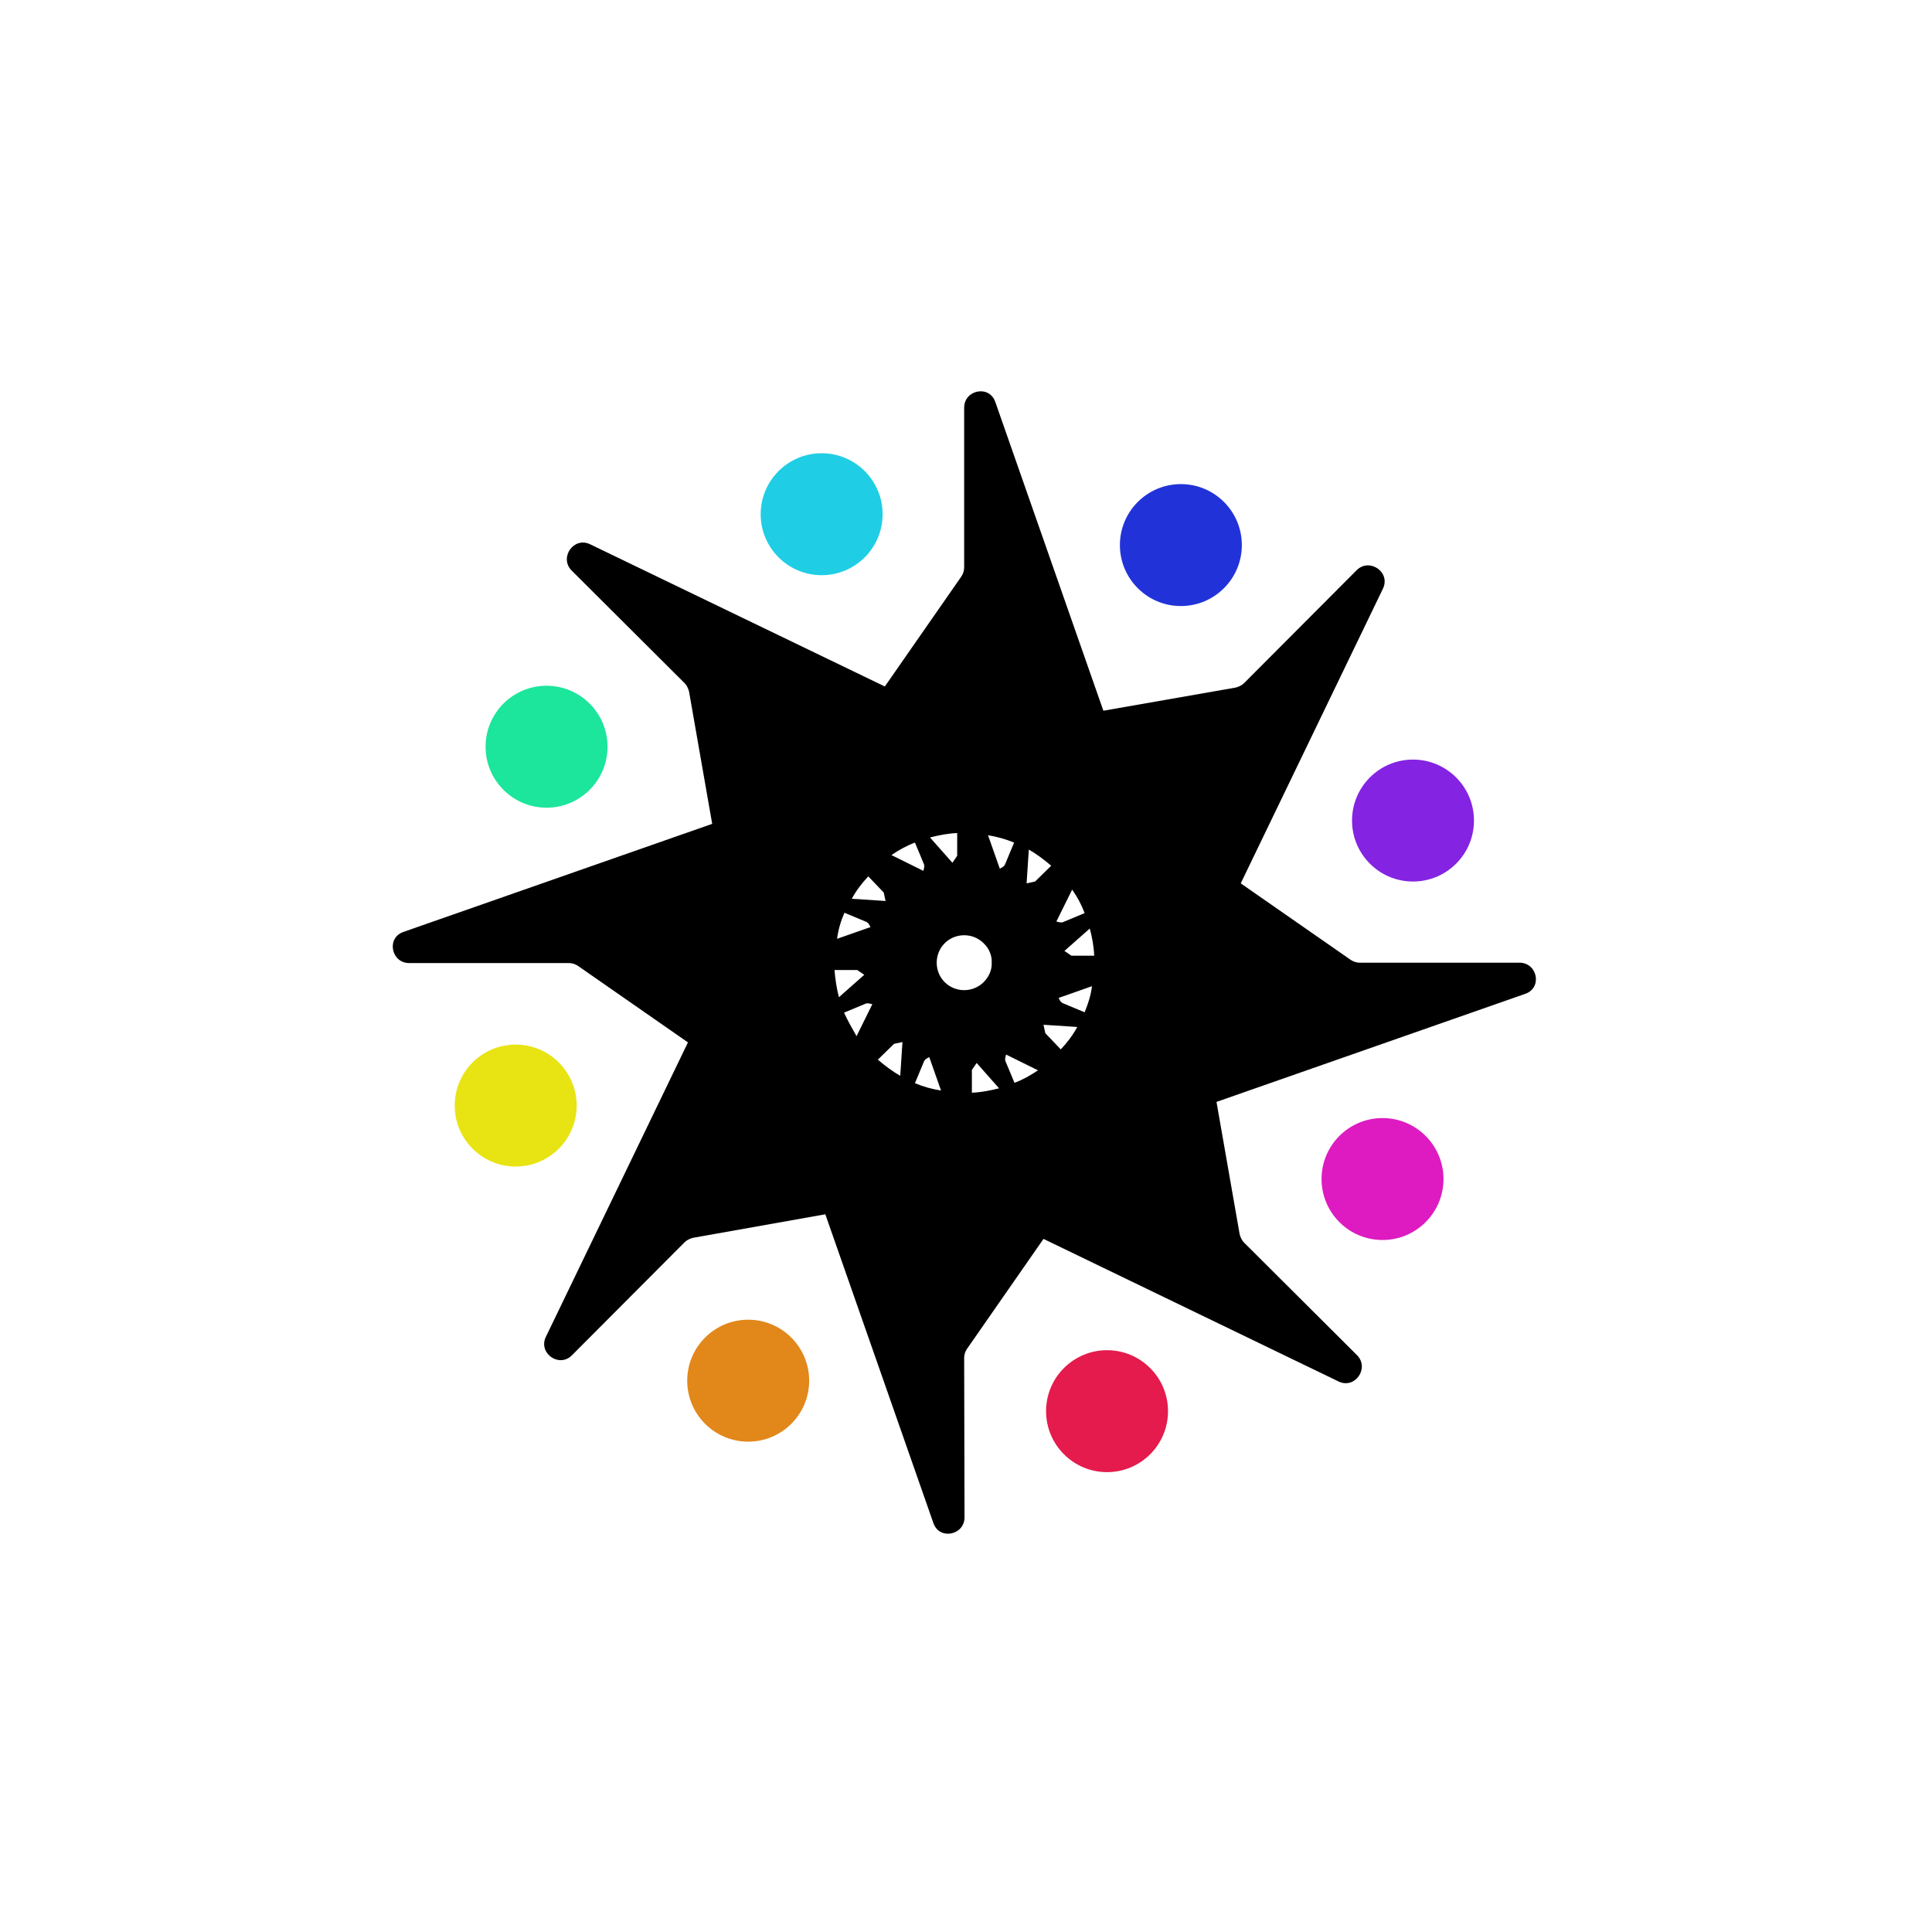 <?xml version="1.0" encoding="utf-8"?>
<!-- Generator: Adobe Illustrator 27.2.0, SVG Export Plug-In . SVG Version: 6.00 Build 0)  -->
<svg version="1.1" id="Layer_1" xmlns="http://www.w3.org/2000/svg" xmlns:xlink="http://www.w3.org/1999/xlink" x="0px" y="0px"
	 viewBox="0 0 526 526" style="enable-background:new 0 0 526 526;" xml:space="preserve">
<style type="text/css">
	.st0{fill:#8423E2;}
	.st1{fill:#DD1BC1;}
	.st2{fill:#E41B4C;}
	.st3{fill:#E2871A;}
	.st4{fill:#E8E313;}
	.st5{fill:#1CE59C;}
	.st6{fill:#1FCEE5;}
	.st7{fill:#2133D8;}
</style>
<g>
	<circle class="st0" cx="384.7" cy="223.4" r="16.6"/>
</g>
<g>
	<ellipse class="st1" cx="376.4" cy="321" rx="16.6" ry="16.6"/>
</g>
<g>
	<circle class="st2" cx="301.4" cy="384.2" r="16.6"/>
</g>
<g>
	<circle class="st3" cx="203.7" cy="375.9" r="16.6"/>
</g>
<g>
	<circle class="st4" cx="140.4" cy="301" r="16.6"/>
</g>
<g>
	<circle class="st5" cx="148.8" cy="203.3" r="16.6"/>
</g>
<g>
	<circle class="st6" cx="223.7" cy="140" r="16.6"/>
</g>
<g>
	<circle class="st7" cx="321.5" cy="148.4" r="16.6"/>
</g>
<path d="M155.7,369l30.7-30.8c0.6-0.6,1.5-1,2.3-1.2l36-6.4l29.4,84c1.6,4.8,8.5,3.4,8.5-1.5l-0.1-43.4c0-0.9,0.3-1.8,0.8-2.5
	l20.8-29.9l80.3,38.8c4.5,2.2,8.5-3.6,5.1-7.1l-30.8-30.7c-0.6-0.6-1-1.5-1.2-2.3l-6.3-36l84-29.4c4.8-1.6,3.4-8.5-1.5-8.5h-43.5
	c-0.9,0-1.8-0.3-2.5-0.8l-29.9-20.8l38.7-80.2c2.2-4.5-3.6-8.5-7.1-5.1L338.7,186c-0.6,0.6-1.5,1-2.3,1.2l-36,6.3l-29.4-84
	c-1.6-4.8-8.5-3.4-8.5,1.5v43.5c0,0.9-0.3,1.8-0.8,2.5l-20.8,29.9l-80.2-38.7c-4.5-2.2-8.5,3.6-5.1,7.1l30.8,30.7
	c0.6,0.6,1,1.5,1.2,2.3l6.3,36l-84,29.4c-4.8,1.6-3.4,8.5,1.5,8.5h43.5c0.9,0,1.8,0.3,2.5,0.8l29.9,20.8L148.6,364
	C146.5,368.4,152.2,372.5,155.7,369z M229.8,275.7l6-2.5c0.2,0,0.5-0.1,0.8,0l0.9,0.2l-4.3,8.7C232,280,230.8,277.9,229.8,275.7z
	 M229.9,248.5l6,2.5c0.2,0.1,0.4,0.3,0.6,0.5l0.5,0.9l-9.1,3.2C228.2,253.2,228.9,250.8,229.9,248.5z M276.1,229.4l-2.5,6
	c-0.1,0.2-0.3,0.4-0.5,0.6l-0.9,0.5l-3.2-9.1C271.5,227.8,273.9,228.5,276.1,229.4z M295.3,248.6l-6,2.5c-0.2,0-0.5,0.1-0.8,0
	l-0.9-0.2l4.3-8.7C293.3,244.2,294.4,246.2,295.3,248.6z M295.3,275.6l-6-2.5c-0.2-0.1-0.4-0.3-0.6-0.5l-0.5-0.9l9.1-3.2
	C297,271,296.2,273.4,295.3,275.6z M249.1,294.9l2.5-6c0.1-0.2,0.3-0.4,0.5-0.6l0.9-0.5l3.2,9.1
	C253.6,296.5,251.2,295.8,249.1,294.9z M270,262.1c0.1,2-0.8,3.9-2.2,5.3c-2.9,2.9-7.7,2.9-10.6,0c-2.9-2.9-2.9-7.7,0-10.6
	c2.9-2.9,7.7-2.9,10.6,0C269.3,258.2,270.1,260.2,270,262.1z M239,288.5l4.4-4.3l2.3-0.5l-0.6,9.2C243,291.7,241,290.2,239,288.5z
	 M264.6,291.3l1.3-1.9l6.1,6.9c-2.4,0.6-4.9,1.1-7.4,1.2V291.3z M284.6,281.3l-0.5-2.3l9.2,0.6c-1.2,2.2-2.7,4.2-4.5,6.1
	L284.6,281.3L284.6,281.3z M297.9,260.2h-6.2l-1.9-1.3l6.9-6.1C297.3,255,297.8,257.6,297.9,260.2z M286.2,235.7l-4.4,4.3l-2.3,0.5
	l0.6-9.2C282.2,232.5,284.2,234,286.2,235.7z M260.6,233l-1.3,1.9l-6.1-6.9c2.4-0.6,4.9-1.1,7.4-1.2V233z M240.6,243l0.5,2.3
	l-9.2-0.6c1.2-2.2,2.7-4.2,4.5-6.1L240.6,243L240.6,243z M227.2,264.1h6.2l1.9,1.3l-6.9,6.1C227.8,269.2,227.4,266.6,227.2,264.1z
	 M276.2,294.8l-2.5-6c0-0.2-0.1-0.5,0-0.8l0.2-0.9l8.7,4.3C280.5,292.8,278.4,294,276.2,294.8z M249.1,229.4l2.5,6
	c0,0.2,0.1,0.5,0,0.8l-0.2,0.9l-8.7-4.3C244.6,231.5,246.7,230.3,249.1,229.4z"/>
</svg>
